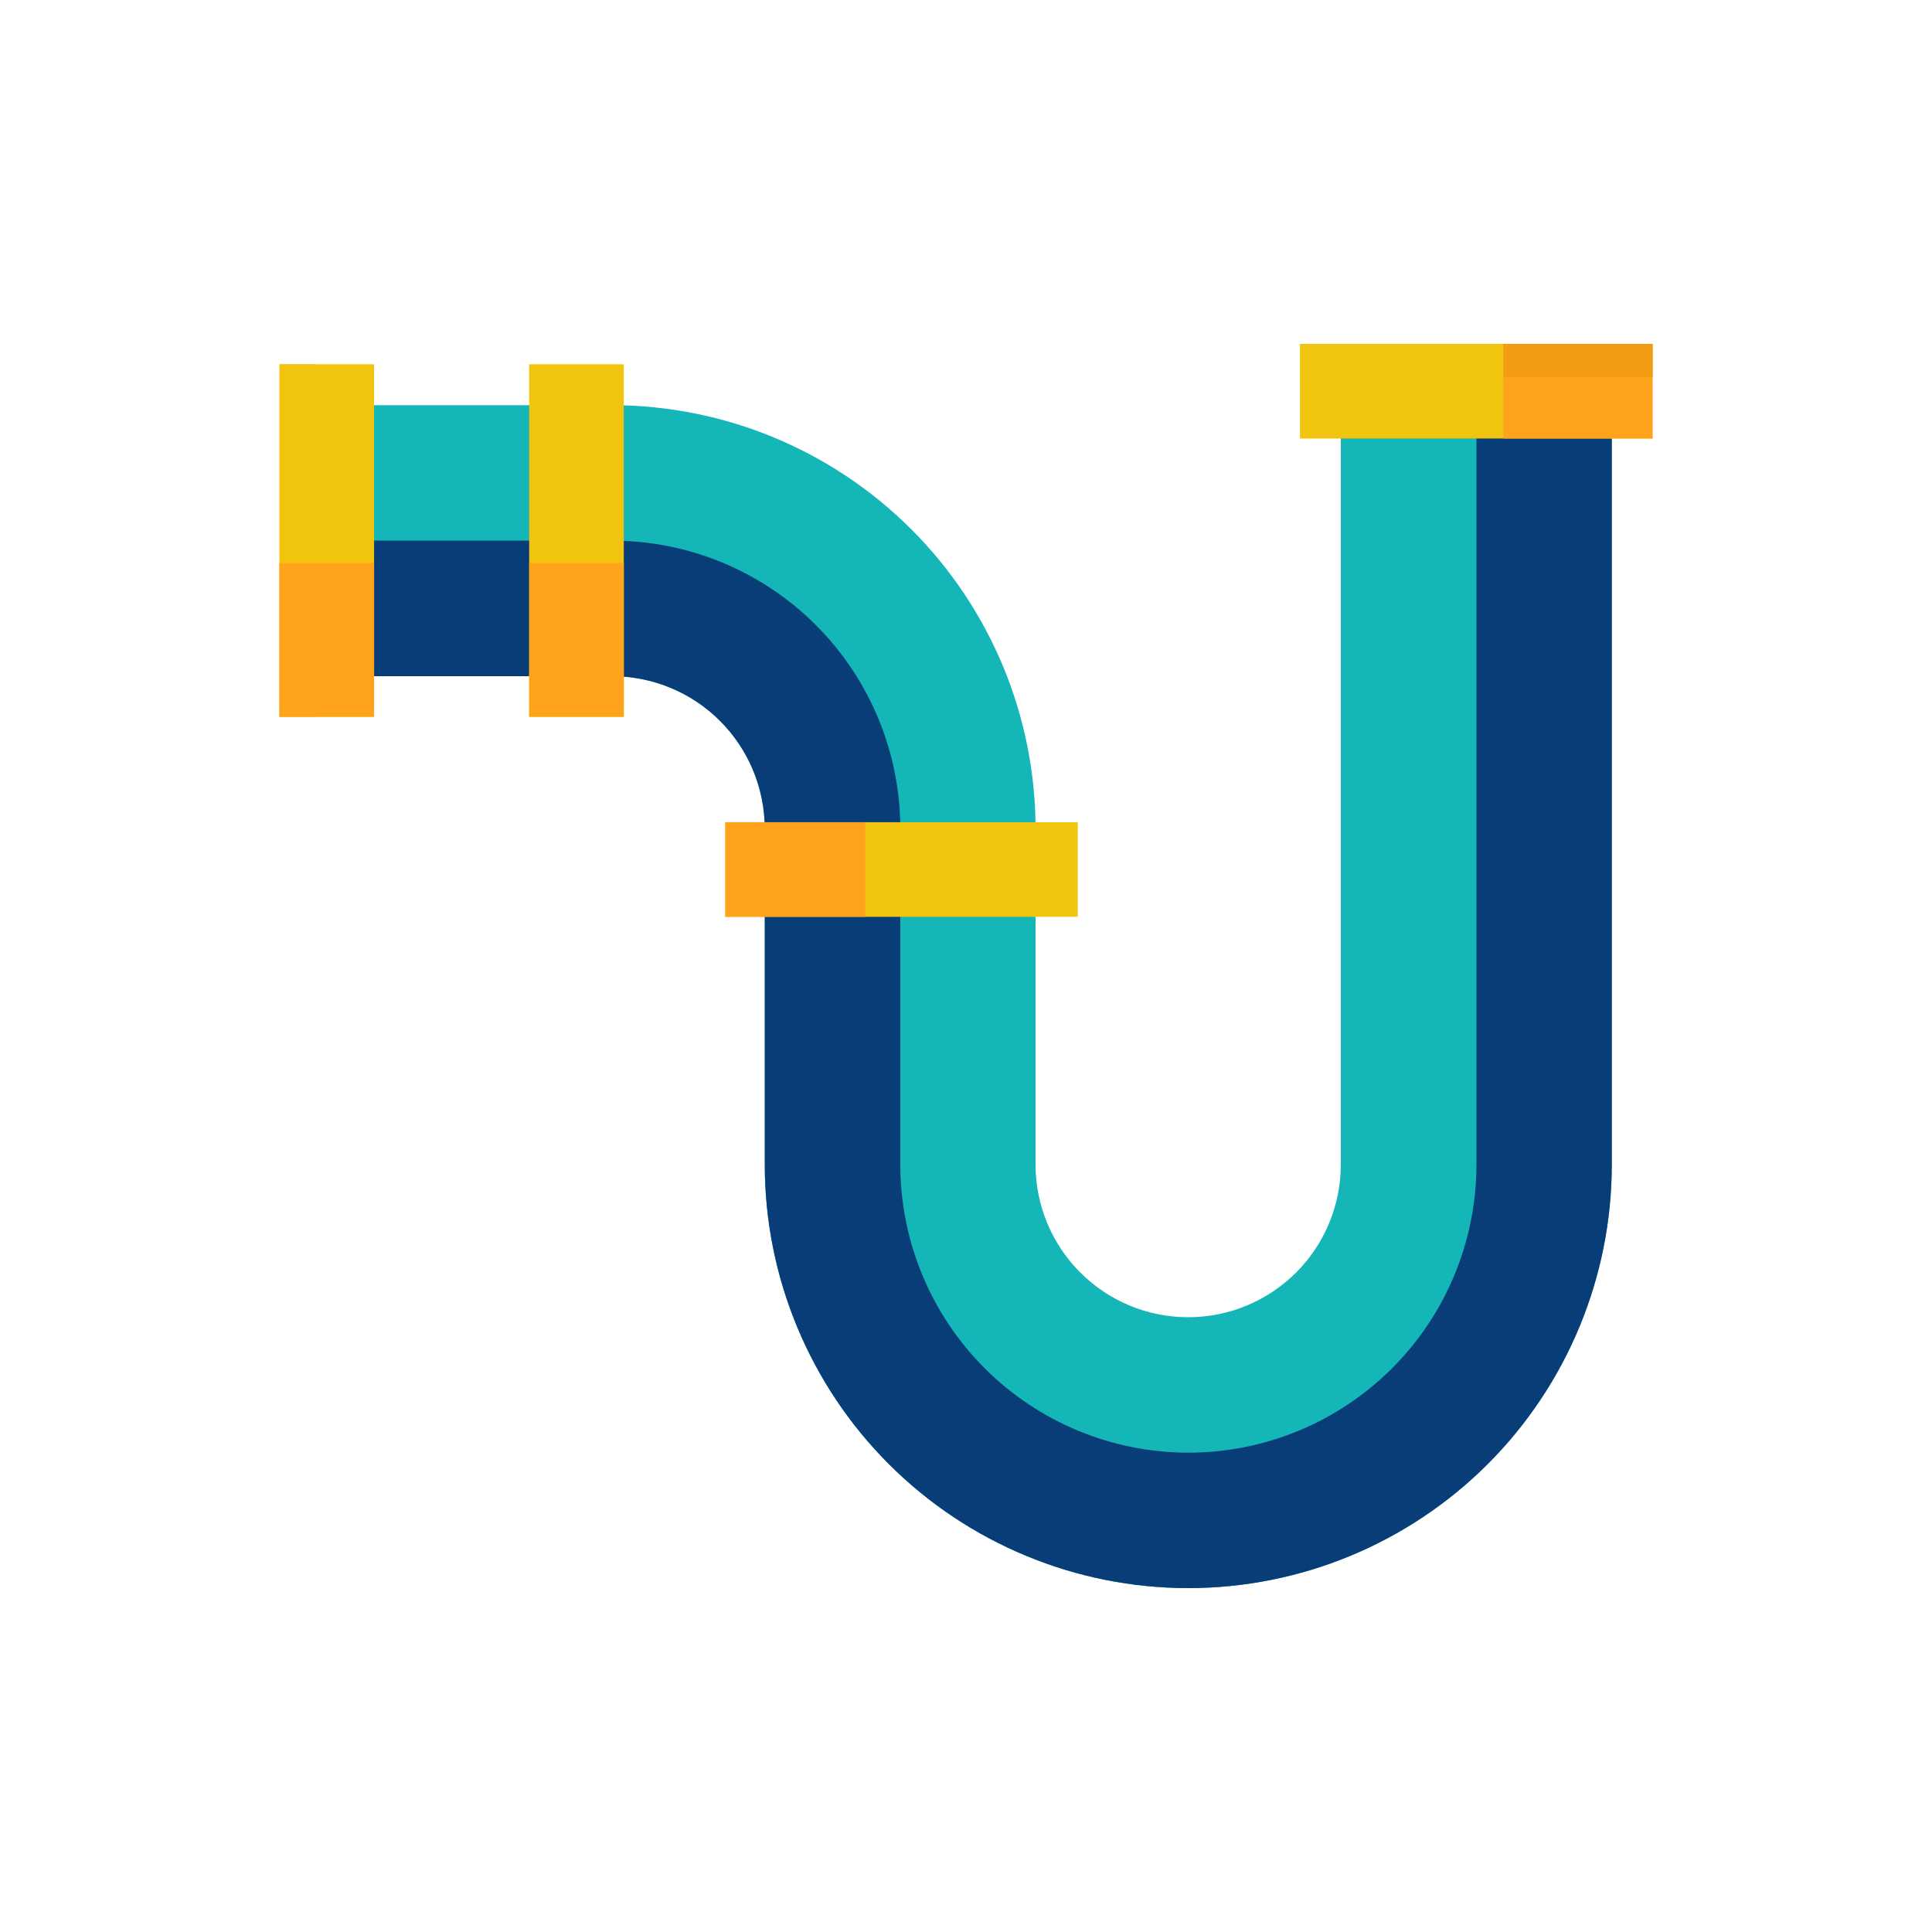<svg width="40" height="40" viewBox="0 0 40 40" fill="none" xmlns="http://www.w3.org/2000/svg">
<path d="M33.37 8.101V24.112C33.37 26.437 32.446 28.667 30.802 30.312C29.157 31.956 26.927 32.88 24.602 32.88C22.276 32.88 20.046 31.956 18.402 30.312C16.758 28.667 15.834 26.437 15.834 24.112V17.157C15.832 16.319 15.499 15.517 14.907 14.925C14.315 14.333 13.512 14.001 12.675 14H6.767V8.389H12.675C14.999 8.392 17.227 9.317 18.87 10.961C20.513 12.604 21.438 14.832 21.44 17.157V24.112C21.44 24.95 21.773 25.754 22.366 26.346C22.958 26.939 23.762 27.272 24.6 27.272C25.438 27.272 26.242 26.939 26.835 26.346C27.427 25.754 27.76 24.95 27.76 24.112V8.101H33.37Z" fill="#14B6B8"/>
<path d="M33.37 8.101V24.112C33.37 26.437 32.446 28.667 30.802 30.312C29.157 31.956 26.927 32.88 24.602 32.88C22.276 32.88 20.046 31.956 18.402 30.312C16.758 28.667 15.834 26.437 15.834 24.112V17.157C15.832 16.319 15.499 15.517 14.907 14.925C14.315 14.333 13.512 14.001 12.675 14H6.767V11.193H12.675C14.256 11.194 15.773 11.823 16.891 12.941C18.009 14.059 18.639 15.575 18.64 17.157V24.112C18.64 25.694 19.269 27.21 20.387 28.329C21.506 29.447 23.023 30.076 24.604 30.076C26.186 30.076 27.703 29.447 28.821 28.329C29.94 27.21 30.568 25.694 30.568 24.112V8.101H33.37Z" fill="#093D77"/>
<path d="M7.745 7.542H5.787V14.841H7.745V7.542Z" fill="#F1C40F"/>
<path d="M12.915 7.542H10.956V14.841H12.915V7.542Z" fill="#F1C40F"/>
<path d="M7.745 11.658H5.787V14.841H7.745V11.658Z" fill="#FFA31D"/>
<path d="M6.525 7.542H5.787V14.841H6.525V7.542Z" fill="#F1C40F"/>
<path d="M6.525 11.658H5.787V14.841H6.525V11.658Z" fill="#FFA31D"/>
<path d="M12.915 11.658H10.956V14.841H12.915V11.658Z" fill="#FFA31D"/>
<path d="M22.314 17.023H15.016V18.982H22.314V17.023Z" fill="#F1C40F"/>
<path d="M17.916 17.023H15.016V18.982H17.916V17.023Z" fill="#FFA31D"/>
<path d="M34.213 7.12H26.915V9.079H34.213V7.12Z" fill="#F1C40F"/>
<path d="M34.214 7.12H31.124V9.079H34.214V7.12Z" fill="#FFA31D"/>
<path d="M34.213 7.12H26.915V7.819H34.213V7.12Z" fill="#F1C40F"/>
<path d="M34.214 7.12H31.124V7.819H34.214V7.12Z" fill="#F39C12"/>
</svg>
